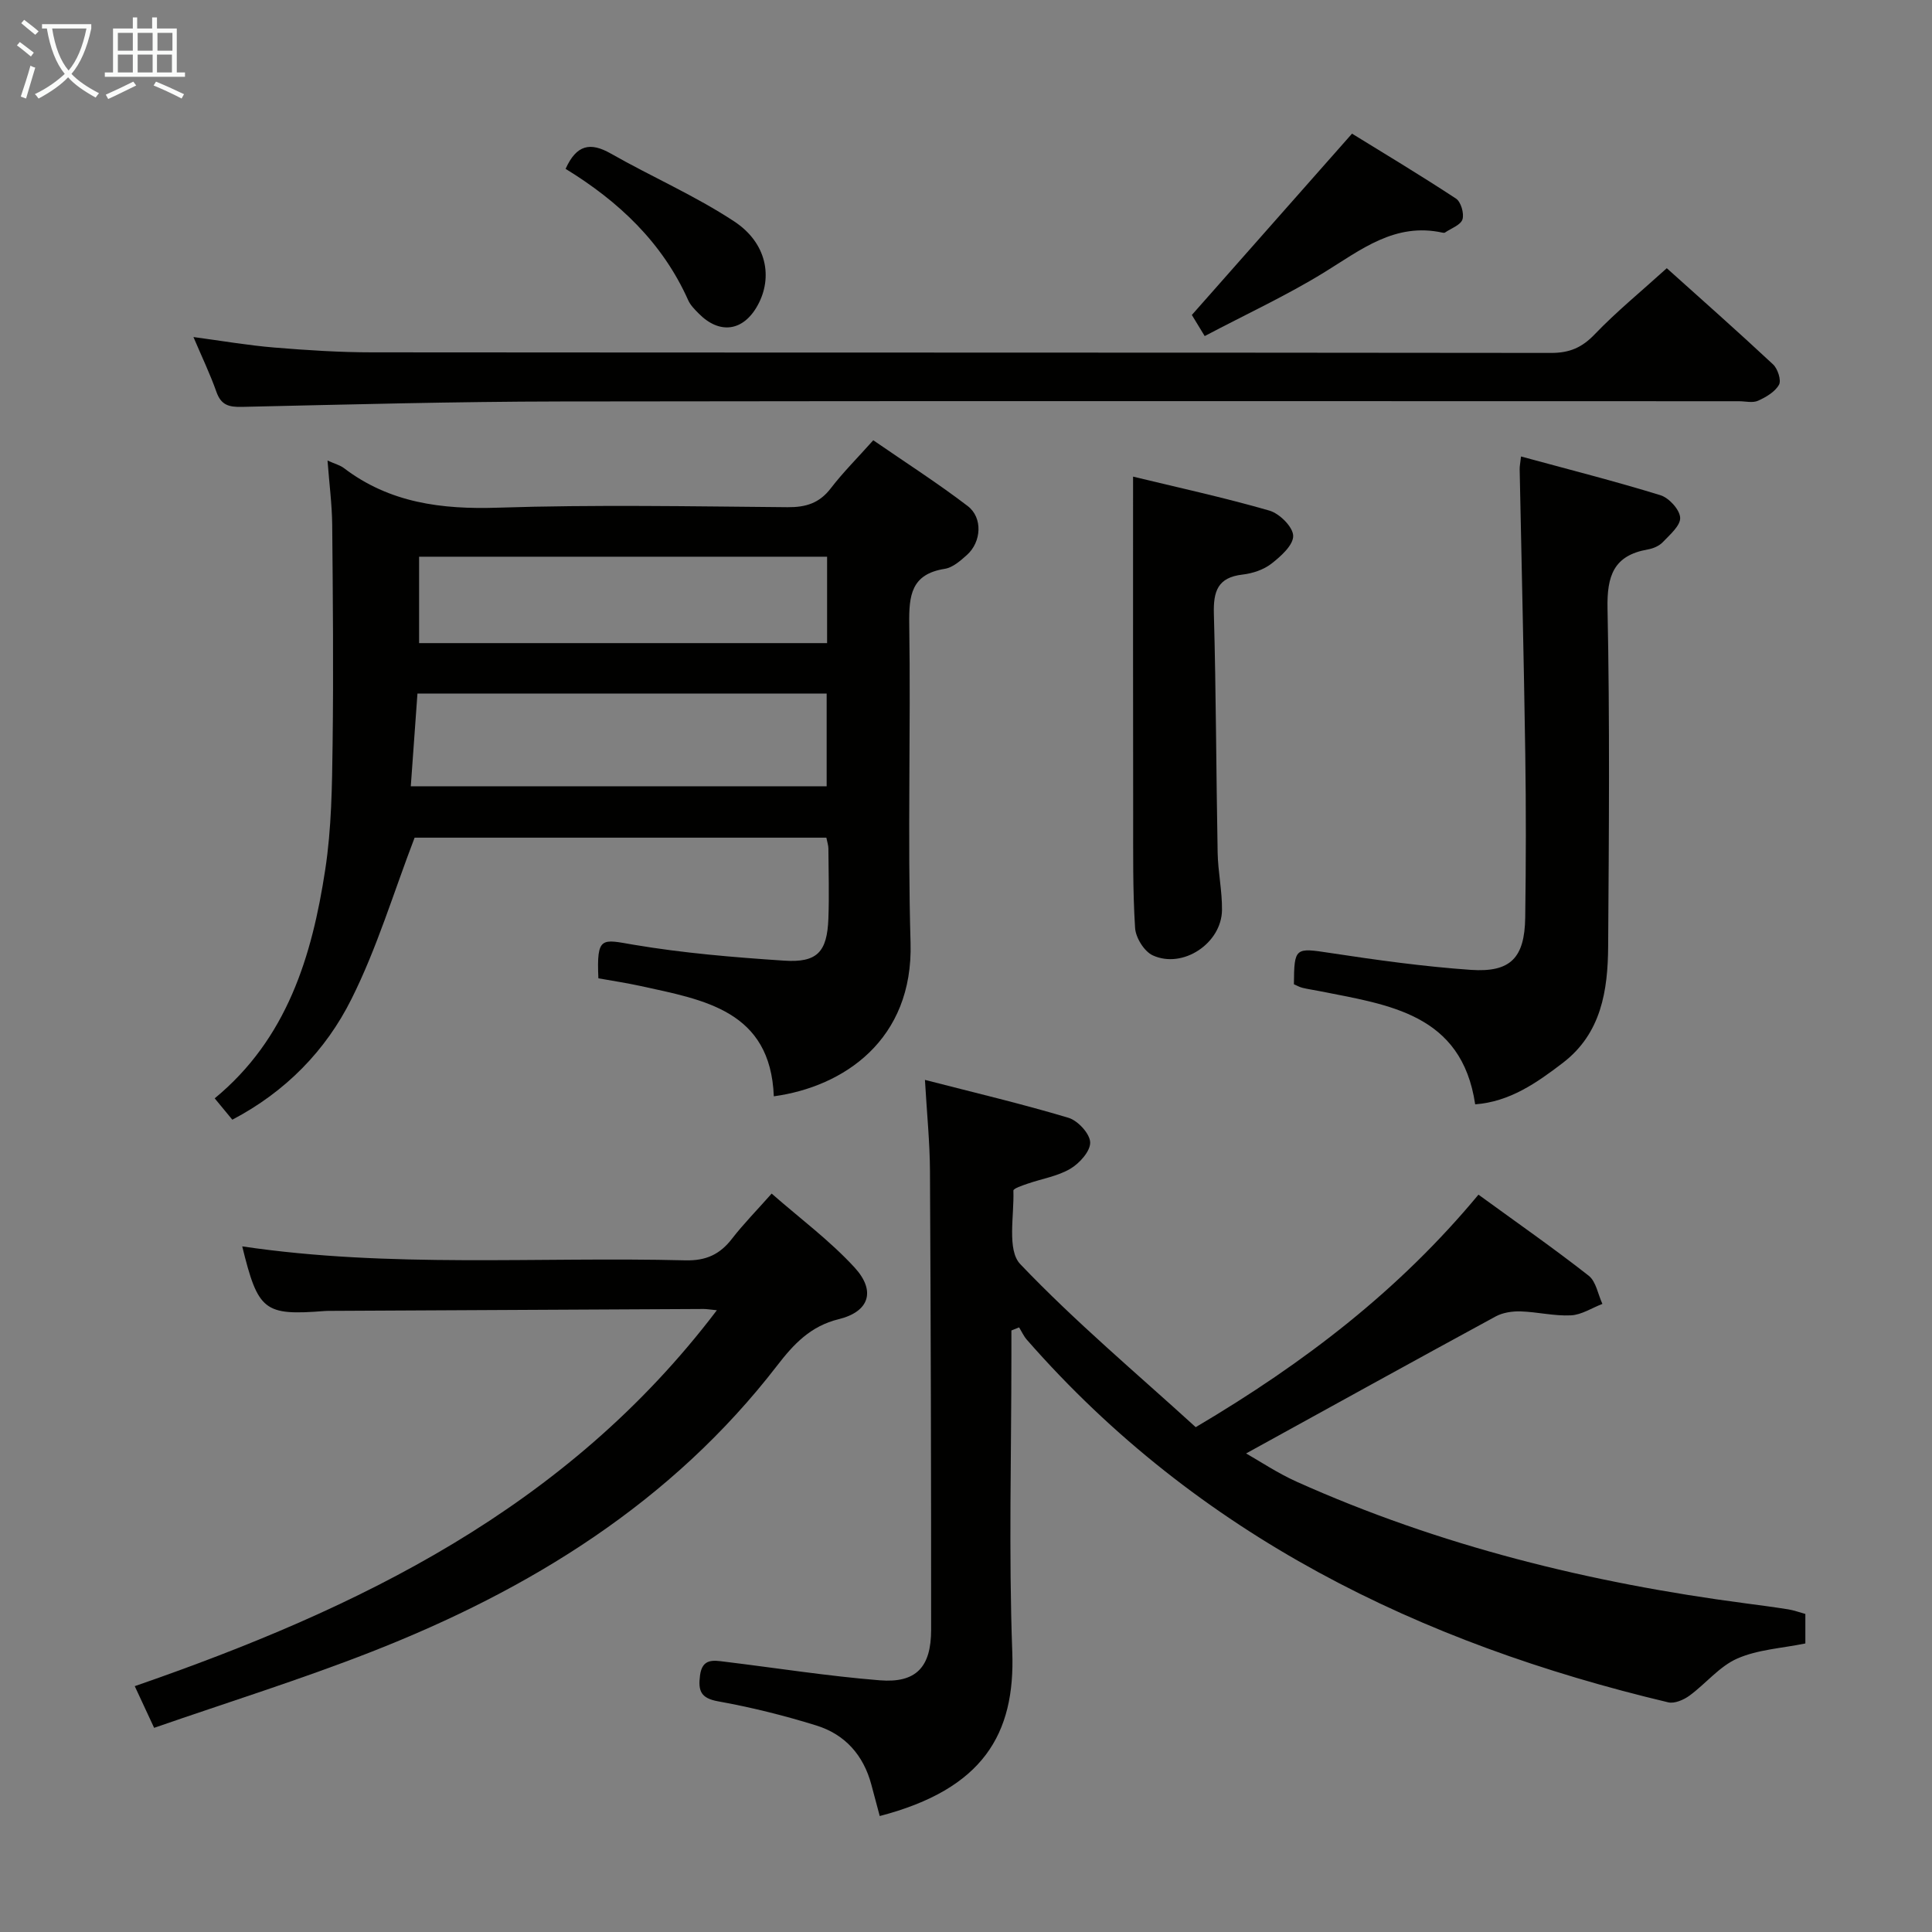 <svg enable-background="new 0 0 400 400" viewBox="0 0 400 400" xmlns="http://www.w3.org/2000/svg"><rect x="0" y="0" width="400" height="400" fill="#808080" stroke="none"/><g fill="#010100"><path d="m48.1 231.82c-1.05-1.27-2.2-2.66-3.65-4.42 14.96-12.31 20.15-29.39 22.89-47.38 1.3-8.5 1.41-17.22 1.52-25.85.2-15.16.06-30.32-.08-45.47-.04-4.23-.6-8.46-.97-13.35 1.63.73 2.62.98 3.36 1.54 9.5 7.24 20.24 8.6 31.92 8.22 19.97-.65 39.98-.27 59.96-.1 3.8.03 6.6-.83 8.96-3.92 2.52-3.28 5.48-6.23 8.79-9.94 6.61 4.56 13.28 8.83 19.55 13.62 3.17 2.42 2.84 7.45-.16 10.13-1.34 1.2-2.94 2.61-4.59 2.87-6.97 1.1-7.43 5.52-7.35 11.46.33 21.98-.36 43.99.27 65.96.58 20.09-13.83 29.81-28.31 31.79-.69-17.79-14.47-19.96-27.64-22.85-2.89-.63-5.83-1.07-8.68-1.58-.4-8.83.72-8.07 7.26-6.96 10.28 1.74 20.75 2.61 31.17 3.3 6.89.46 8.93-1.79 9.19-8.72.18-4.82.03-9.66 0-14.49 0-.64-.23-1.27-.42-2.25-28.84 0-57.57 0-85.25 0-4.37 11.4-7.79 22.87-13.07 33.4-5.3 10.65-13.63 19.2-24.67 24.99zm36.95-69.03h86.1c0-6.59 0-12.96 0-19.2-28.49 0-56.54 0-84.72 0-.47 6.5-.91 12.6-1.38 19.2zm86.19-47.53c-28.28 0-56.21 0-84.47 0v17.89h84.47c0-6.2 0-11.95 0-17.89z"/><path d="m182.14 375.99c-.64-2.38-1.19-4.45-1.74-6.51-1.63-6.11-5.47-10.41-11.4-12.24-6.64-2.06-13.44-3.76-20.29-4.99-3.65-.65-4.19-2.19-3.78-5.37.46-3.58 2.8-3.13 5.13-2.84 10.7 1.3 21.37 2.99 32.1 3.85 7.52.6 10.62-2.73 10.62-10.46.01-31.66-.07-63.32-.24-94.99-.03-5.95-.64-11.9-1.04-18.86 10.35 2.67 20.12 4.97 29.72 7.85 1.94.58 4.43 3.28 4.49 5.08.06 1.83-2.21 4.35-4.11 5.47-2.65 1.56-5.91 2.07-8.88 3.1-1.06.37-2.93.98-2.91 1.43.19 5.19-1.36 12.29 1.42 15.21 11.43 11.99 24.2 22.7 36.33 33.76 22.69-13.41 42.21-28.46 58.54-48.14 7.9 5.75 15.52 11.06 22.82 16.78 1.53 1.2 1.92 3.86 2.84 5.84-2.17.83-4.31 2.26-6.52 2.37-3.45.17-6.94-.71-10.42-.82-1.71-.05-3.67.24-5.15 1.04-17.19 9.34-34.31 18.81-51.68 28.37 2.84 1.61 6.49 4.06 10.44 5.84 29.63 13.3 60.82 20.97 92.92 25.19 2.97.39 5.93.78 8.89 1.25 1.13.18 2.23.59 3.54.95v6.11c-4.87 1-9.85 1.25-14.11 3.13-3.7 1.63-6.51 5.21-9.89 7.68-1.19.87-3.09 1.69-4.39 1.38-51.48-12.23-97.32-34.53-132.8-75.08-.65-.75-1.07-1.7-1.6-2.55-.53.21-1.06.43-1.59.64v5.05c0 20.5-.57 41.02.18 61.49.62 17.01-6.03 28.41-27.44 33.99z"/><path d="m345.09 55.53c7 6.29 14.6 13 22.01 19.92.96.9 1.74 3.28 1.22 4.21-.82 1.47-2.69 2.57-4.34 3.31-1.11.5-2.62.1-3.96.1-81.33 0-162.66-.08-243.99.05-21.98.03-43.96.63-65.93 1.12-2.7.06-4.32-.35-5.29-3.1-1.31-3.72-3.04-7.3-4.76-11.36 5.9.79 11.27 1.72 16.69 2.17 6.79.56 13.61 1 20.42 1 81.33.07 162.66.02 243.99.12 3.82 0 6.4-1.11 9.04-3.88 4.48-4.67 9.53-8.79 14.9-13.66z"/><path d="m148.42 271.27c-1.53-.15-2.13-.26-2.74-.26-25.65.12-51.29.26-76.94.39-.5 0-1-.01-1.5.03-12.55.98-13.8.02-17.09-13.38 30.54 4.53 61.17 2.12 91.72 2.89 4.33.11 7.19-1.24 9.71-4.51 2.32-3 5.01-5.73 8.18-9.31 5.93 5.19 12.08 9.76 17.16 15.29 4.48 4.88 3.05 9.16-3.27 10.71-5.83 1.43-9.32 5.15-12.72 9.57-21.92 28.43-51.27 46.48-84.11 59.33-14.63 5.73-29.67 10.42-44.91 15.71-1.5-3.22-2.66-5.73-4.01-8.63 46.27-16.02 89.38-36.75 120.52-77.83z"/><path d="m314.91 94.51c9.84 2.68 19.43 5.11 28.87 8.02 1.77.55 3.99 2.98 4.08 4.65.09 1.64-2.14 3.53-3.6 5.07-.75.79-2 1.32-3.11 1.51-7.06 1.24-8.47 5.45-8.33 12.24.48 23.3.29 46.61.13 69.92-.06 9.14-1.4 18.04-9.4 24.15-5.41 4.14-10.99 8.04-18.13 8.57-2.79-18.83-17.98-20.6-32.38-23.47-1.13-.23-2.28-.38-3.4-.66-.62-.15-1.2-.5-1.75-.73.06-7.66.27-7.58 7.5-6.48 9.67 1.47 19.38 2.82 29.13 3.5 8.24.57 11.14-2.5 11.26-10.83.16-11.32.18-22.64.01-33.96-.29-19.62-.77-39.24-1.16-58.86-.01-.63.13-1.26.28-2.64z"/><path d="m234.59 98.68c9.06 2.2 18.73 4.3 28.21 7.03 2.1.6 4.89 3.37 4.94 5.21.06 1.92-2.55 4.26-4.49 5.77-1.62 1.27-3.92 2.03-6 2.27-5.15.59-6.06 3.47-5.93 8.13.46 16.48.47 32.96.78 49.44.07 3.97.95 7.94.9 11.9-.09 6.87-8.11 12.22-14.33 9.37-1.77-.81-3.53-3.65-3.66-5.66-.5-7.8-.39-15.65-.4-23.48-.04-23.09-.02-46.19-.02-69.98z"/><path d="m249.42 69.58c-1.31-2.16-2.23-3.67-2.66-4.37 11.07-12.53 21.8-24.68 33.16-37.54 6.46 3.98 14.09 8.56 21.52 13.44 1.03.67 1.73 3.09 1.35 4.31-.38 1.18-2.35 1.85-3.63 2.73-.12.08-.33.05-.49.02-9.85-2.17-16.9 3.54-24.55 8.25-7.75 4.76-16.07 8.61-24.7 13.16z"/><path d="m117.1 34.96c2.27-5.04 5.14-5.56 9.32-3.19 8.47 4.82 17.5 8.74 25.6 14.08 6.74 4.44 8.05 11.6 4.82 17.41-2.98 5.37-7.88 6.03-12.21 1.62-.81-.82-1.69-1.7-2.15-2.73-5.34-11.96-14.41-20.47-25.38-27.19z"/></g><path d="m6.4 11.7c-1-.8-1.9-1.6-2.9-2.3l.6-.7c.9.7 1.9 1.4 2.9 2.2zm-2.1 8.3c.7-2.1 1.4-4.2 2-6.4.2.1.6.3 1 .4-.7 2.3-1.3 4.4-1.9 6.4zm3-12.8c-1.1-.9-2.1-1.7-2.9-2.4l.6-.7c1 .8 2 1.5 3 2.4zm1.4-1.3v-.9h10.2v.9c-.9 4.2-2.3 7.3-4.1 9.4 1.3 1.4 3.2 2.7 5.7 4-.2.2-.4.5-.7.9-2.5-1.4-4.4-2.7-5.7-4.2-1.4 1.5-3.5 3-6.1 4.4 0 0 0 0-.1-.1-.3-.4-.5-.7-.7-.8 2.7-1.3 4.7-2.8 6.2-4.2-1.8-2.2-3-5.3-3.7-9.4zm9.2 0h-7.1c.6 3.8 1.7 6.7 3.4 8.7 1.7-2 2.9-4.8 3.7-8.7z" fill="#fafbfa"/><path d="m31.6 3.6h.9v2.3h4.1v9.1h1.7v.9h-16.6v-.9h1.7v-9.1h4.1v-2.3h.9v2.3h3.1v-2.3zm-4 13.3.6.8c-1.9.9-3.8 1.9-5.8 2.8-.2-.3-.3-.6-.5-.9 2-.9 3.9-1.8 5.7-2.7zm-3.2-10.1v3.7h3.1v-3.7zm0 4.5v3.7h3.1v-3.7zm4.1-4.5v3.7h3.1v-3.7zm0 4.5v3.7h3.1v-3.7zm9.1 9.1c-2.1-1.1-4.1-2-5.8-2.7l.5-.8c2.2.9 4.1 1.8 5.8 2.6zm-1.9-13.6h-3.1v3.7h3.1zm-3.2 4.5v3.7h3.1v-3.7z" fill="#fafbfa"/></svg>